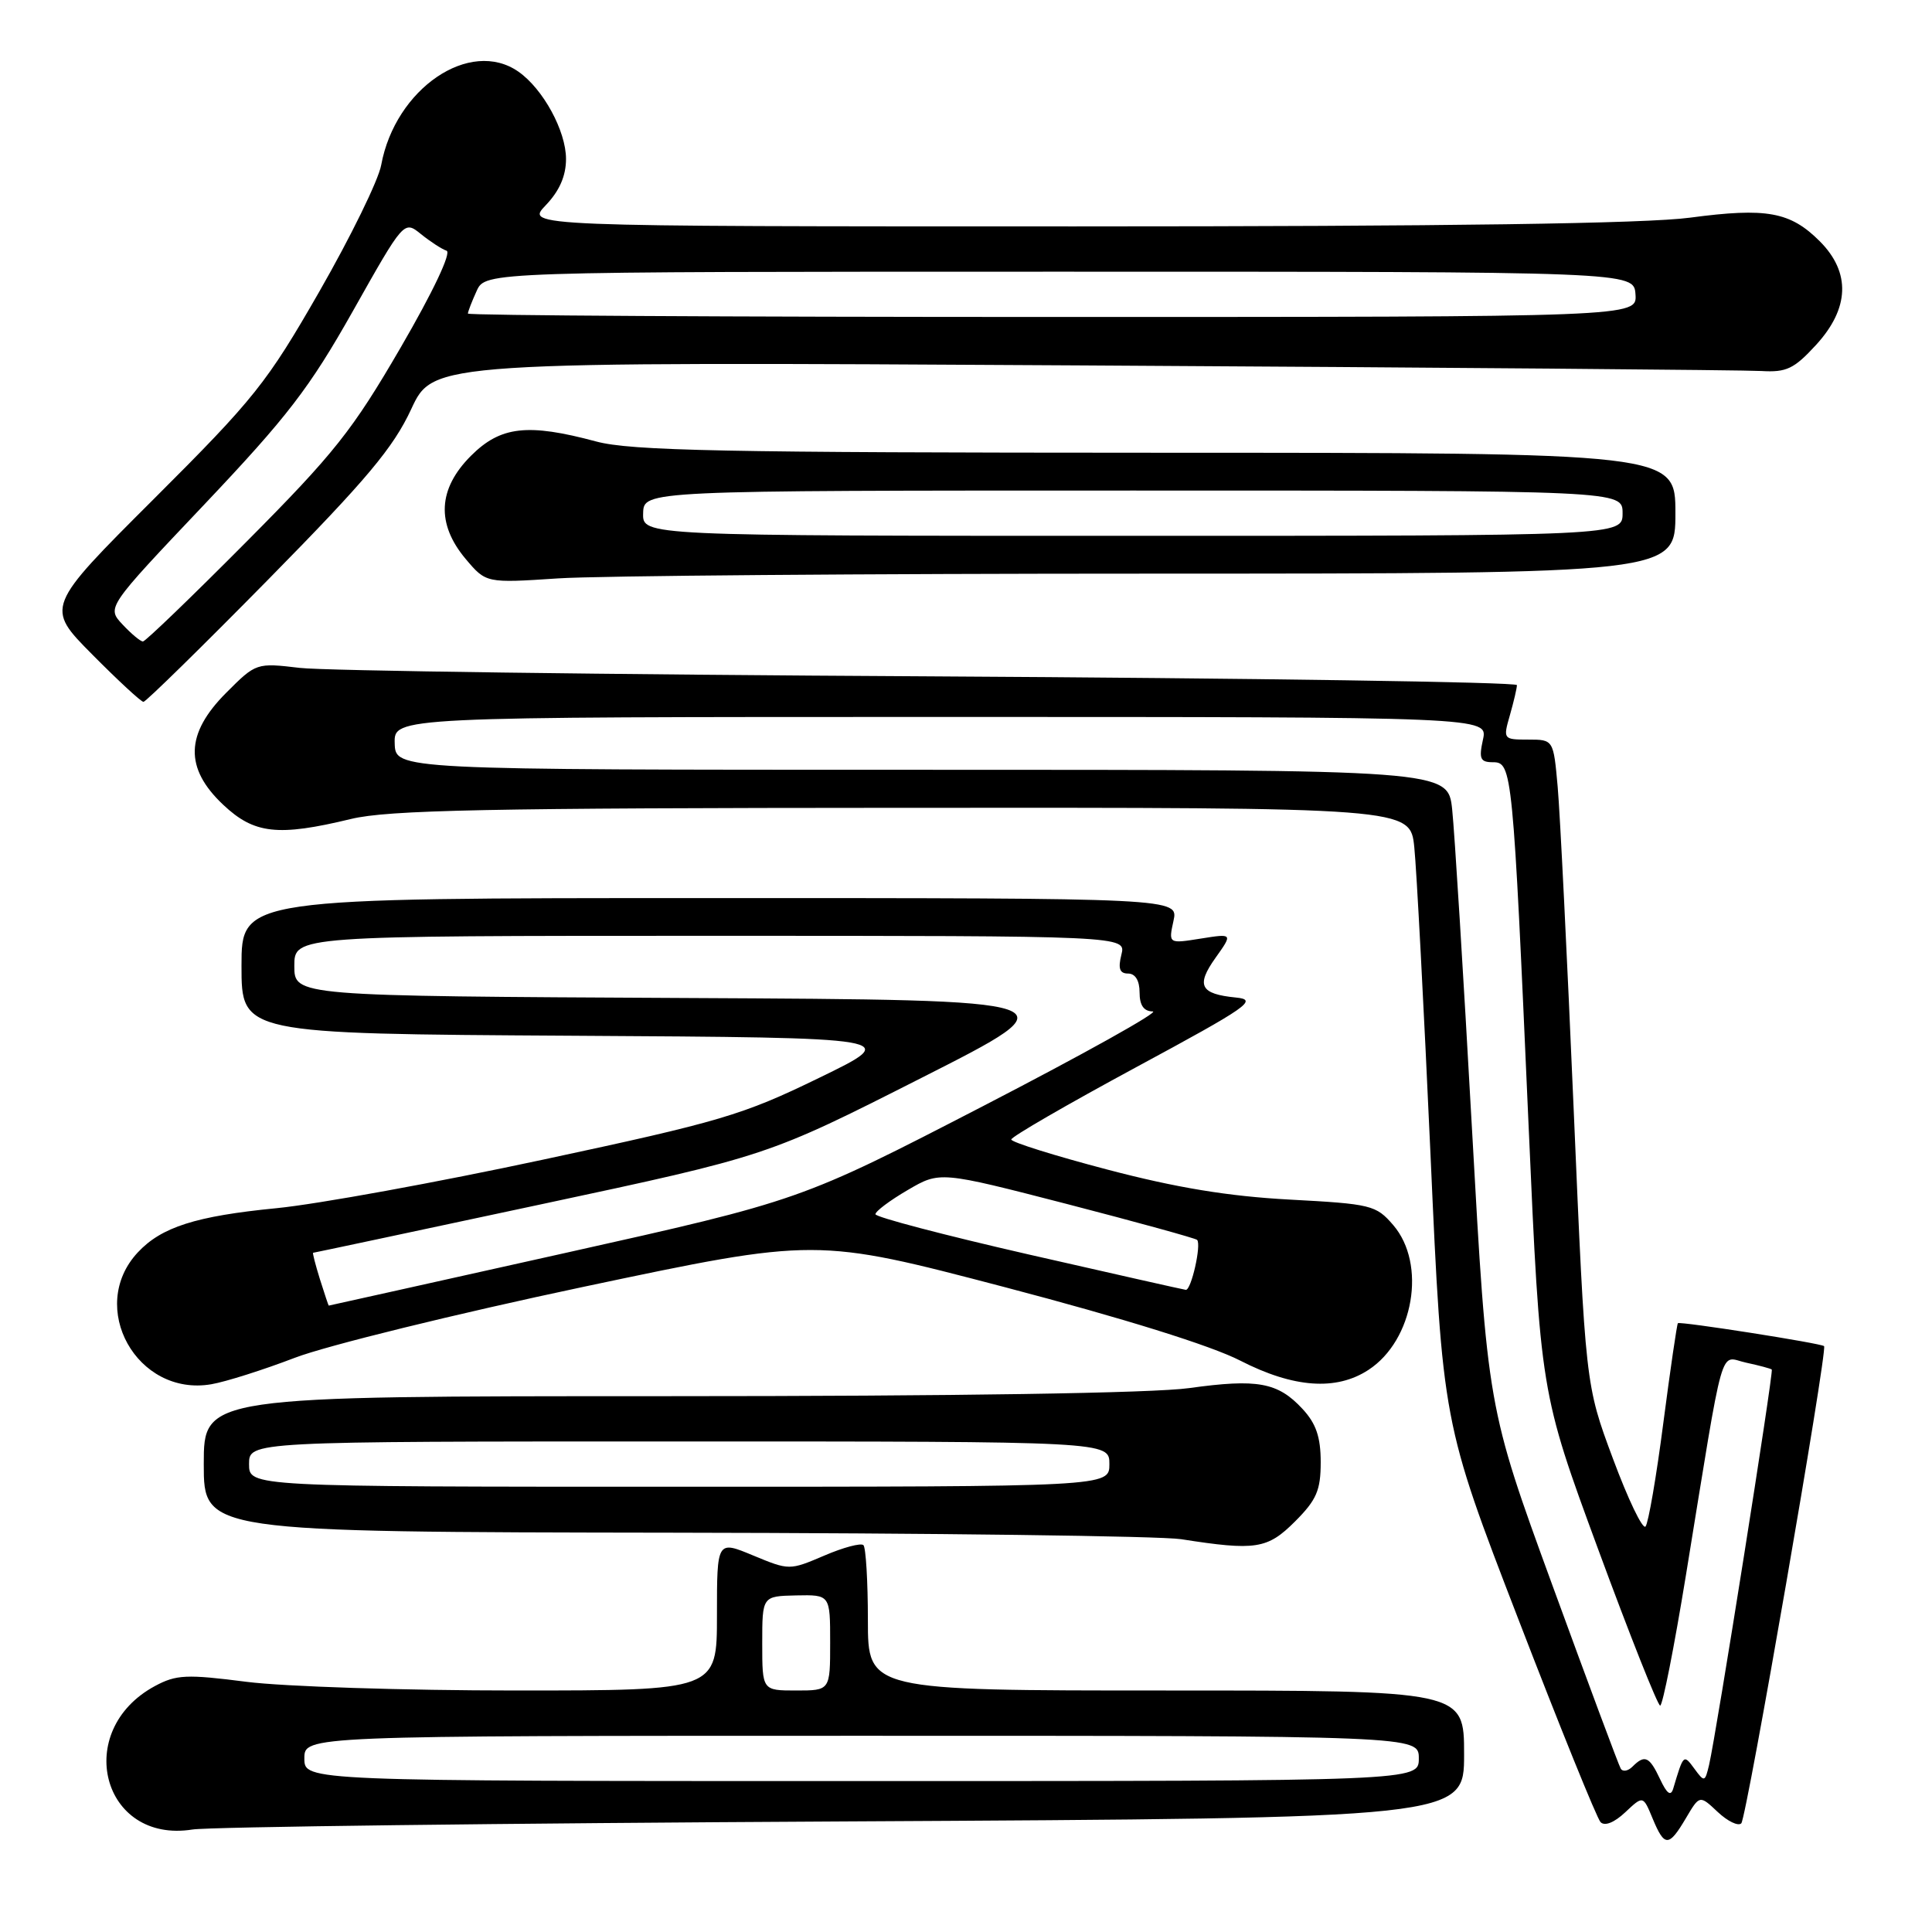 <?xml version="1.0" encoding="UTF-8" standalone="no"?>
<!DOCTYPE svg PUBLIC "-//W3C//DTD SVG 1.1//EN" "http://www.w3.org/Graphics/SVG/1.1/DTD/svg11.dtd" >
<svg xmlns="http://www.w3.org/2000/svg" xmlns:xlink="http://www.w3.org/1999/xlink" version="1.1" viewBox="0 0 256 256">
 <g >
 <path fill="currentColor"
d=" M 223.39 240.92 C 225.21 237.84 225.21 237.84 227.60 240.09 C 228.92 241.33 230.32 242.01 230.73 241.60 C 231.43 240.90 242.19 178.86 241.70 178.37 C 241.32 177.99 222.61 175.06 222.33 175.33 C 222.20 175.47 221.33 181.41 220.40 188.54 C 219.48 195.67 218.41 201.85 218.04 202.27 C 217.66 202.70 215.72 198.65 213.72 193.27 C 210.08 183.50 210.08 183.50 208.52 147.00 C 207.66 126.92 206.71 107.69 206.40 104.25 C 205.84 98.00 205.84 98.00 202.49 98.00 C 199.19 98.00 199.15 97.95 200.07 94.76 C 200.58 92.97 201.00 91.18 201.00 90.78 C 201.00 90.38 166.01 89.86 123.25 89.62 C 80.49 89.39 42.90 88.88 39.73 88.50 C 33.98 87.82 33.93 87.83 29.98 91.79 C 24.55 97.22 24.42 101.78 29.57 106.63 C 33.68 110.51 36.82 110.86 46.50 108.52 C 51.42 107.33 64.54 107.06 119.68 107.04 C 186.86 107.00 186.86 107.00 187.40 112.25 C 187.70 115.14 188.67 133.47 189.55 153.00 C 191.14 188.50 191.14 188.50 201.17 214.50 C 206.68 228.80 211.59 240.92 212.08 241.44 C 212.63 242.01 213.89 241.51 215.35 240.14 C 217.72 237.91 217.72 237.91 218.98 240.96 C 220.56 244.76 221.12 244.76 223.39 240.92 Z  M 111.75 241.35 C 194.00 240.91 194.00 240.91 194.00 232.46 C 194.00 224.00 194.00 224.00 154.50 224.00 C 115.00 224.00 115.00 224.00 115.00 214.67 C 115.00 209.53 114.73 205.07 114.41 204.74 C 114.08 204.42 111.74 205.04 109.21 206.13 C 104.61 208.09 104.58 208.09 99.80 206.11 C 95.00 204.11 95.00 204.11 95.00 214.06 C 95.00 224.00 95.00 224.00 68.32 224.00 C 53.64 224.00 37.60 223.48 32.67 222.85 C 24.72 221.83 23.35 221.89 20.53 223.41 C 9.59 229.31 13.51 244.33 25.50 242.42 C 27.70 242.07 66.51 241.59 111.75 241.35 Z  M 171.60 201.60 C 174.45 198.75 175.00 197.48 175.00 193.75 C 175.00 190.42 174.39 188.63 172.59 186.69 C 169.32 183.16 166.63 182.67 157.57 183.93 C 152.76 184.60 126.70 185.00 88.43 185.00 C 27.00 185.00 27.00 185.00 27.00 194.00 C 27.00 203.00 27.00 203.00 89.25 203.09 C 123.49 203.14 153.75 203.53 156.50 203.95 C 166.40 205.50 167.94 205.26 171.60 201.60 Z  M 39.05 179.92 C 43.20 178.32 60.45 174.08 77.37 170.50 C 108.14 164.00 108.14 164.00 133.16 170.56 C 148.92 174.70 160.47 178.30 164.34 180.29 C 171.40 183.91 177.06 184.32 181.34 181.51 C 187.33 177.59 189.05 167.50 184.61 162.33 C 182.33 159.68 181.70 159.53 170.86 158.95 C 162.73 158.51 155.88 157.38 146.75 154.98 C 139.74 153.14 134.00 151.34 134.00 150.99 C 134.00 150.63 141.44 146.33 150.53 141.42 C 165.41 133.39 166.74 132.47 163.78 132.18 C 159.03 131.71 158.45 130.59 161.06 126.92 C 163.36 123.69 163.36 123.69 159.09 124.37 C 154.83 125.05 154.83 125.05 155.49 122.03 C 156.16 119.00 156.16 119.00 94.08 119.00 C 32.00 119.00 32.00 119.00 32.00 127.99 C 32.00 136.98 32.00 136.98 75.75 137.24 C 119.50 137.50 119.50 137.50 108.50 142.84 C 98.39 147.76 95.44 148.63 72.00 153.65 C 57.98 156.66 42.07 159.56 36.65 160.09 C 25.94 161.14 21.39 162.59 18.25 165.96 C 11.51 173.20 18.15 185.11 28.00 183.42 C 29.93 183.09 34.90 181.51 39.05 179.92 Z  M 35.58 76.75 C 48.60 63.52 52.11 59.33 54.49 54.21 C 57.41 47.92 57.41 47.92 143.45 48.42 C 190.78 48.69 231.24 49.03 233.38 49.16 C 236.71 49.36 237.72 48.88 240.63 45.71 C 245.08 40.86 245.25 36.10 241.13 31.97 C 237.22 28.06 234.10 27.49 223.95 28.84 C 218.06 29.63 191.85 30.00 142.45 30.00 C 69.63 30.00 69.63 30.00 72.31 27.20 C 74.13 25.30 75.00 23.31 75.00 21.06 C 75.00 17.36 71.97 11.79 68.70 9.50 C 62.27 5.00 52.37 11.74 50.51 21.87 C 50.15 23.87 46.46 31.40 42.32 38.62 C 35.36 50.75 33.71 52.82 20.40 66.10 C 6.01 80.46 6.01 80.46 12.23 86.73 C 15.65 90.18 18.70 93.00 19.01 93.00 C 19.32 93.00 26.78 85.69 35.58 76.75 Z  M 152.75 76.01 C 222.00 76.00 222.00 76.00 222.00 68.00 C 222.00 60.00 222.00 60.00 153.25 59.99 C 95.81 59.98 83.60 59.73 79.00 58.50 C 69.92 56.06 66.33 56.47 62.40 60.40 C 58.02 64.78 57.79 69.40 61.70 74.06 C 64.41 77.27 64.41 77.27 73.95 76.64 C 79.20 76.29 114.66 76.01 152.75 76.01 Z  M 219.97 235.75 C 218.55 232.73 217.94 232.46 216.31 234.09 C 215.71 234.69 215.01 234.80 214.75 234.34 C 214.48 233.88 210.40 222.93 205.68 210.00 C 197.10 186.50 197.10 186.50 195.04 149.50 C 193.91 129.15 192.73 110.14 192.42 107.25 C 191.86 102.00 191.86 102.00 122.13 102.00 C 52.40 102.00 52.40 102.00 52.30 98.50 C 52.20 95.00 52.20 95.00 124.68 95.00 C 197.16 95.00 197.16 95.00 196.50 98.00 C 195.94 100.55 196.14 101.00 197.84 101.00 C 200.37 101.00 200.47 102.09 202.54 149.00 C 204.11 184.50 204.11 184.50 211.75 205.25 C 215.95 216.66 219.66 226.00 219.98 226.00 C 220.31 226.00 221.84 218.24 223.39 208.75 C 228.59 176.85 227.76 179.79 231.37 180.56 C 233.09 180.93 234.62 181.34 234.77 181.47 C 235.04 181.71 227.43 229.70 226.46 233.87 C 225.92 236.14 225.84 236.17 224.52 234.37 C 223.08 232.41 223.08 232.41 221.71 237.00 C 221.39 238.06 220.88 237.69 219.97 235.75 Z  M 40.33 233.00 C 40.33 230.00 40.33 230.00 114.17 230.00 C 188.00 230.00 188.00 230.00 188.00 233.00 C 188.00 236.00 188.00 236.00 114.17 236.00 C 40.33 236.00 40.33 236.00 40.33 233.00 Z  M 101.00 217.75 C 101.00 211.50 101.00 211.50 105.50 211.40 C 110.00 211.31 110.00 211.31 110.00 217.65 C 110.00 224.00 110.00 224.00 105.50 224.00 C 101.00 224.00 101.00 224.00 101.00 217.75 Z  M 33.00 194.00 C 33.00 191.00 33.00 191.00 90.00 191.00 C 147.00 191.00 147.00 191.00 147.00 194.00 C 147.00 197.00 147.00 197.00 90.00 197.00 C 33.00 197.00 33.00 197.00 33.00 194.00 Z  M 42.39 169.50 C 41.79 167.57 41.39 166.00 41.49 166.00 C 41.60 166.00 55.19 163.11 71.69 159.58 C 101.69 153.17 101.69 153.17 122.09 142.83 C 142.50 132.50 142.50 132.50 90.75 132.24 C 39.00 131.98 39.00 131.98 39.00 127.99 C 39.00 124.00 39.00 124.00 94.11 124.00 C 149.22 124.00 149.22 124.00 148.59 126.50 C 148.13 128.34 148.36 129.00 149.48 129.00 C 150.43 129.00 151.00 129.93 151.00 131.50 C 151.00 133.21 151.56 134.01 152.75 134.02 C 153.71 134.03 143.60 139.67 130.27 146.56 C 106.05 159.07 106.05 159.07 74.83 166.04 C 57.67 169.87 43.59 173.00 43.56 173.00 C 43.52 173.00 43.00 171.43 42.39 169.50 Z  M 136.25 166.21 C 125.11 163.66 116.00 161.27 116.00 160.89 C 116.00 160.50 117.92 159.06 120.27 157.69 C 124.54 155.19 124.54 155.19 141.39 159.54 C 150.65 161.94 158.41 164.08 158.62 164.29 C 159.22 164.89 157.84 171.01 157.12 170.91 C 156.78 170.87 147.39 168.75 136.25 166.21 Z  M 16.24 82.75 C 14.13 80.50 14.13 80.50 27.07 66.85 C 38.09 55.21 41.01 51.42 46.77 41.20 C 53.53 29.20 53.53 29.20 55.78 31.02 C 57.02 32.02 58.54 33.01 59.17 33.22 C 59.85 33.45 57.38 38.67 53.09 46.05 C 46.71 57.03 44.30 60.07 32.69 71.75 C 25.45 79.04 19.26 85.00 18.94 85.00 C 18.61 85.00 17.40 83.99 16.24 82.75 Z  M 62.00 41.55 C 62.00 41.30 62.52 39.95 63.16 38.55 C 64.32 36.00 64.32 36.00 140.41 36.00 C 216.50 36.00 216.50 36.00 216.71 39.00 C 216.92 42.00 216.92 42.00 139.46 42.00 C 96.86 42.00 62.00 41.80 62.00 41.55 Z  M 85.22 68.00 C 85.30 65.00 85.30 65.00 150.15 65.00 C 215.00 65.00 215.00 65.00 215.00 68.00 C 215.00 71.00 215.00 71.00 150.07 71.00 C 85.13 71.00 85.13 71.00 85.22 68.00 Z "/>
</g>
</svg>
